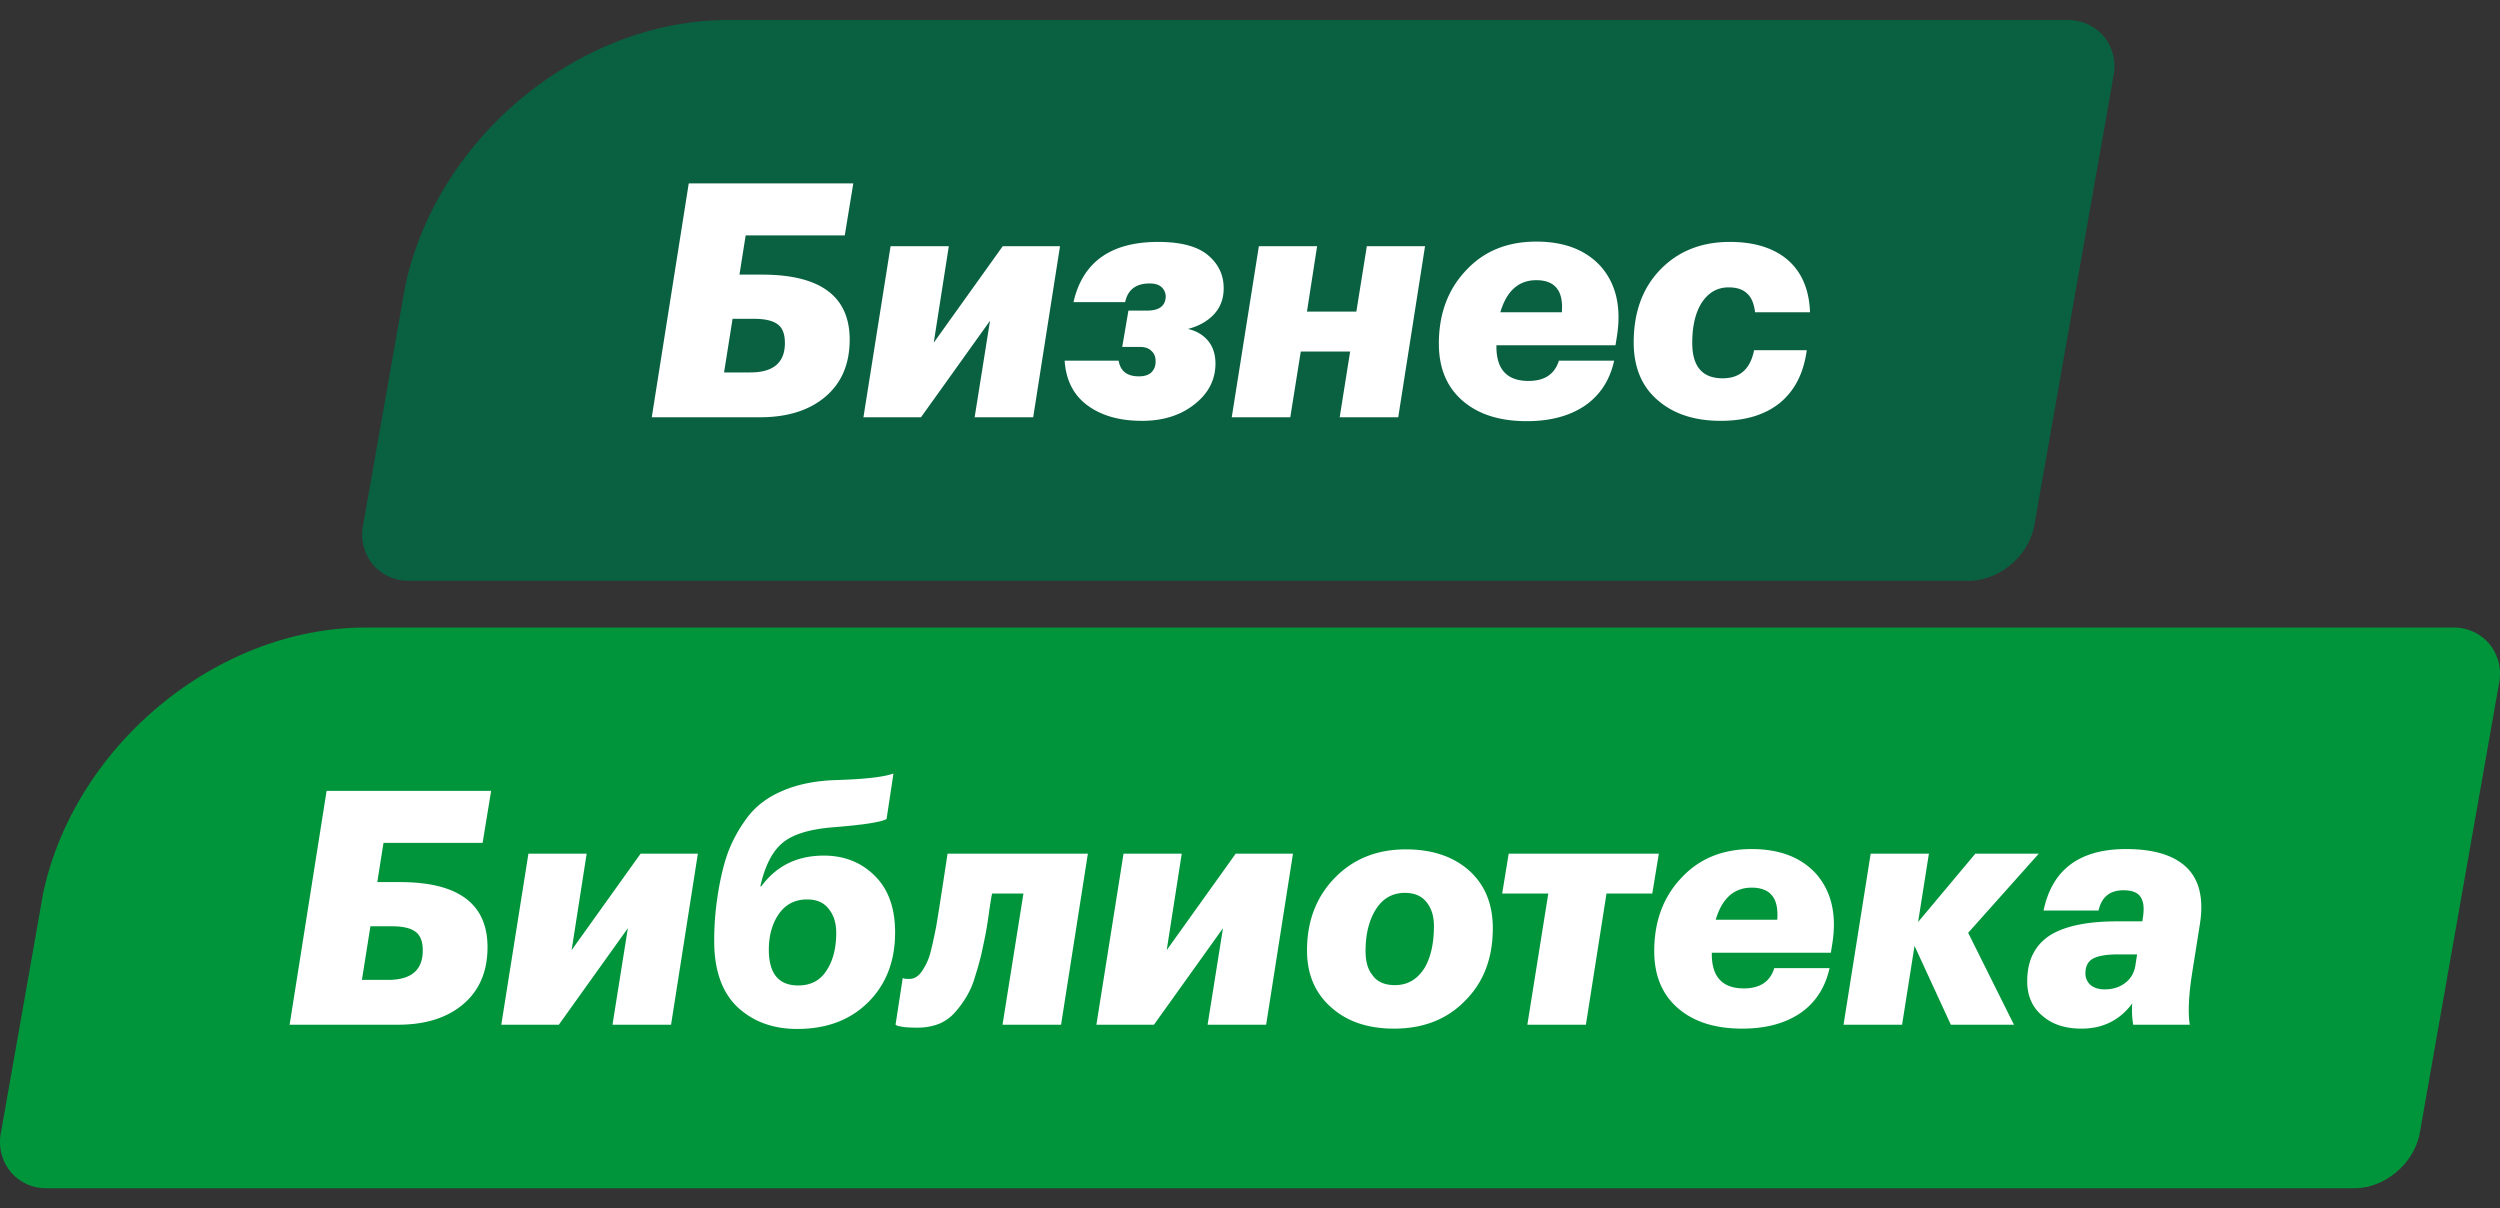 <svg width="120" height="58" fill="none" xmlns="http://www.w3.org/2000/svg"><rect width="100%" height="100%" fill="#333333" stroke="none"/><path d="M119.381 30.789a2.228 2.228 0 00-1.627-.667h-100.2c-7.168 0-13.98 5.678-15.487 12.775l-.47 2.672-1.552 8.798A2.257 2.257 0 00.62 56.37a2.22 2.22 0 001.627.666H113.01c1.47 0 2.884-1.2 3.142-2.67l3.803-21.572a2.251 2.251 0 00-.573-2.005z" fill="#00953B"/><path d="M23.401 45.465c0 1.162-.387 2.072-1.162 2.732-.774.66-1.82.989-3.14.989h-5.197l1.775-11.226h7.897l-.408 2.496h-4.758l-.298 1.884h1.083c2.806 0 4.208 1.042 4.208 3.125zm-4.773 1.57c1.11 0 1.665-.471 1.665-1.413 0-.43-.116-.727-.346-.895-.23-.178-.617-.267-1.162-.267H17.78l-.408 2.575h1.256zm5.434 2.151l1.303-8.211h2.795l-.722 4.631 3.312-4.631h2.748l-1.287 8.211H29.4l.737-4.632-3.313 4.632h-2.763zm14.208.204c-1.162 0-2.12-.35-2.873-1.052-.743-.712-1.115-1.769-1.115-3.171 0-.66.042-1.293.126-1.9.115-.848.277-1.586.487-2.214.22-.628.539-1.225.957-1.79.419-.565.99-1 1.712-1.303.722-.314 1.586-.487 2.59-.518 1.371-.042 2.282-.147 2.732-.314l-.33 2.182c-.24.147-1.067.278-2.48.393-1.172.084-2.01.335-2.512.753-.492.409-.848 1.105-1.068 2.089h.047c.722-.984 1.722-1.476 2.999-1.476.984 0 1.8.324 2.45.973.648.639.973 1.544.973 2.716 0 1.382-.435 2.502-1.303 3.36-.859.848-1.99 1.272-3.392 1.272zm.047-2.088c.597 0 1.047-.236 1.35-.707.315-.47.472-1.078.472-1.82 0-.472-.12-.854-.361-1.147-.23-.304-.576-.455-1.037-.455-.575 0-1.026.23-1.35.69-.325.461-.487 1.037-.487 1.727 0 1.141.471 1.712 1.413 1.712zm8.987-2.449c-.084.418-.157.764-.22 1.036a15.8 15.8 0 01-.282.989 3.924 3.924 0 01-.409.958 4.9 4.9 0 01-.55.753 2.06 2.06 0 01-.8.566 2.86 2.86 0 01-1.02.172c-.388 0-.66-.02-.817-.063a.422.422 0 01-.22-.078l.346-2.245c.01.01.02.015.031.015a.12.12 0 00.047.016c.021.01.1.016.236.016.24 0 .445-.126.612-.377.178-.262.309-.544.393-.848.083-.314.177-.738.282-1.271.032-.157.152-.916.361-2.277l.189-1.24h6.735l-1.287 8.211h-2.81l1.004-6.296h-1.507c-.042.21-.094.54-.157.99-.063.439-.115.763-.157.973zm5.323 4.333l1.303-8.211h2.794l-.722 4.631 3.313-4.631h2.748l-1.288 8.211h-2.81l.738-4.632-3.313 4.632h-2.763zm14.286.188c-1.193 0-2.161-.308-2.904-.926-.848-.69-1.272-1.633-1.272-2.826 0-1.403.44-2.56 1.319-3.47.89-.921 2.03-1.382 3.423-1.382 1.203 0 2.182.31 2.936.927.826.69 1.24 1.643 1.24 2.857 0 1.434-.44 2.59-1.319 3.47-.869.9-2.01 1.35-3.423 1.35zm.047-2.088c.597 0 1.068-.272 1.414-.816.303-.513.455-1.188.455-2.026 0-.47-.12-.853-.361-1.146-.23-.293-.576-.44-1.037-.44-.596 0-1.062.268-1.397.801-.324.524-.487 1.188-.487 1.994 0 .492.105.87.315 1.13.22.336.586.503 1.099.503zm10.152-4.396l-.989 6.296h-2.81l1.005-6.296h-2.214l.314-1.915h7.206l-.314 1.915h-2.198zm5.054 2.905c0 1.099.513 1.648 1.54 1.648.774 0 1.26-.324 1.46-.973h2.653c-.21.942-.68 1.664-1.413 2.166-.733.492-1.66.738-2.78.738-1.255 0-2.255-.303-2.998-.91-.817-.66-1.225-1.596-1.225-2.81 0-1.445.445-2.628 1.335-3.549.848-.9 1.962-1.35 3.344-1.35 1.35 0 2.387.403 3.109 1.209.732.848.984 1.973.753 3.375l-.063.393h-5.715v.063zm1.916-3.188c-.848 0-1.423.513-1.727 1.54h2.952c.083-1.027-.325-1.54-1.225-1.54zm7.815 2.795l-.597 3.784h-2.81l1.303-8.211h2.794l-.518 3.281 2.748-3.281h3.046l-3.391 3.8 2.198 4.411h-3.03l-1.743-3.784zm8.015 3.972c-.775 0-1.392-.199-1.853-.596-.502-.408-.753-.968-.753-1.68 0-1.026.387-1.774 1.162-2.245.722-.42 1.774-.628 3.155-.628h1.209l.032-.22c.063-.419.026-.733-.11-.942-.136-.22-.414-.33-.832-.33-.649 0-1.047.325-1.193.974h-2.638c.408-1.968 1.727-2.952 3.956-2.952 1.34 0 2.314.298 2.921.895.607.596.816 1.497.628 2.7l-.361 2.277c-.178 1.11-.22 1.962-.126 2.559h-2.716a4.441 4.441 0 01-.047-1.02c-.597.805-1.408 1.208-2.434 1.208zm1.115-1.884c.387 0 .717-.104.989-.314.272-.209.434-.497.487-.863l.078-.503h-.879c-.576 0-.989.068-1.24.204-.241.136-.362.372-.362.707 0 .22.079.403.236.55.167.146.398.22.691.22z" fill="#fff"/><path d="M100.877 1.63A2.229 2.229 0 0099.25.963H34.936c-7.167 0-13.979 5.679-15.486 12.775l-.471 2.672-1.55 8.798a2.256 2.256 0 00.573 2.003 2.22 2.22 0 001.626.667h74.876c1.47 0 2.885-1.201 3.143-2.67l3.803-21.573a2.25 2.25 0 00-.573-2.005z" fill="#096142"/><path d="M40.784 16.307c0 1.162-.387 2.072-1.162 2.732-.774.659-1.821.989-3.14.989h-5.197L33.06 8.802h7.898l-.409 2.496h-4.757l-.298 1.884h1.083c2.805 0 4.208 1.042 4.208 3.125zm-4.773 1.57c1.11 0 1.664-.471 1.664-1.413 0-.43-.115-.728-.345-.895-.23-.178-.618-.267-1.162-.267h-1.005l-.408 2.575h1.256zm5.434 2.151l1.303-8.212h2.795l-.723 4.632 3.313-4.632h2.748l-1.288 8.212h-2.81l.738-4.632-3.313 4.632h-2.763zm13.364.172c-1.068 0-1.936-.246-2.606-.738-.67-.491-1.037-1.209-1.1-2.15h2.591c.084.502.408.753.974.753.261 0 .46-.063.596-.188a.683.683 0 00.204-.503c.01-.22-.052-.392-.188-.518-.126-.136-.314-.204-.565-.204h-.848l.298-1.743h.895c.576 0 .874-.22.895-.66a.62.62 0 00-.188-.455c-.126-.125-.32-.188-.581-.188-.66 0-1.052.298-1.178.895h-2.48c.44-1.926 1.795-2.889 4.066-2.889 1.12 0 1.931.225 2.434.675.502.44.738.995.706 1.664-.02.461-.188.854-.502 1.178-.314.314-.717.534-1.21.66.409.094.733.287.974.58.24.294.356.676.346 1.147-.021.764-.367 1.402-1.037 1.915-.66.513-1.491.77-2.496.77zm9.998-3.328h-2.37l-.503 3.156h-2.81l1.302-8.212h2.795l-.487 3.14h2.371l.503-3.14h2.794l-1.287 8.212h-2.81l.502-3.156zm7.021-.236c0 1.1.513 1.649 1.539 1.649.774 0 1.26-.325 1.46-.974h2.653c-.21.942-.68 1.665-1.413 2.167-.733.492-1.659.738-2.779.738-1.256 0-2.255-.303-2.999-.91-.816-.66-1.224-1.597-1.224-2.811 0-1.444.445-2.627 1.334-3.548.848-.9 1.963-1.35 3.344-1.35 1.35 0 2.387.402 3.11 1.208.732.848.983 1.973.753 3.376l-.063.392h-5.715v.063zm1.915-3.187c-.847 0-1.423.513-1.727 1.539h2.952c.084-1.026-.324-1.539-1.225-1.539zm8.851 6.751c-1.235 0-2.23-.319-2.983-.957-.795-.66-1.193-1.597-1.193-2.81 0-1.456.43-2.623 1.287-3.502.859-.88 1.968-1.319 3.329-1.319 1.13 0 2.03.267 2.7.8.723.587 1.105 1.445 1.147 2.576h-2.638c-.052-.43-.183-.733-.393-.91-.199-.19-.492-.284-.879-.284-.555 0-.994.262-1.319.786-.282.47-.424 1.099-.424 1.884 0 1.13.487 1.695 1.46 1.695.827 0 1.33-.45 1.508-1.35h2.528c-.147 1.1-.576 1.942-1.288 2.528-.712.576-1.659.863-2.842.863z" fill="#fff"/></svg>